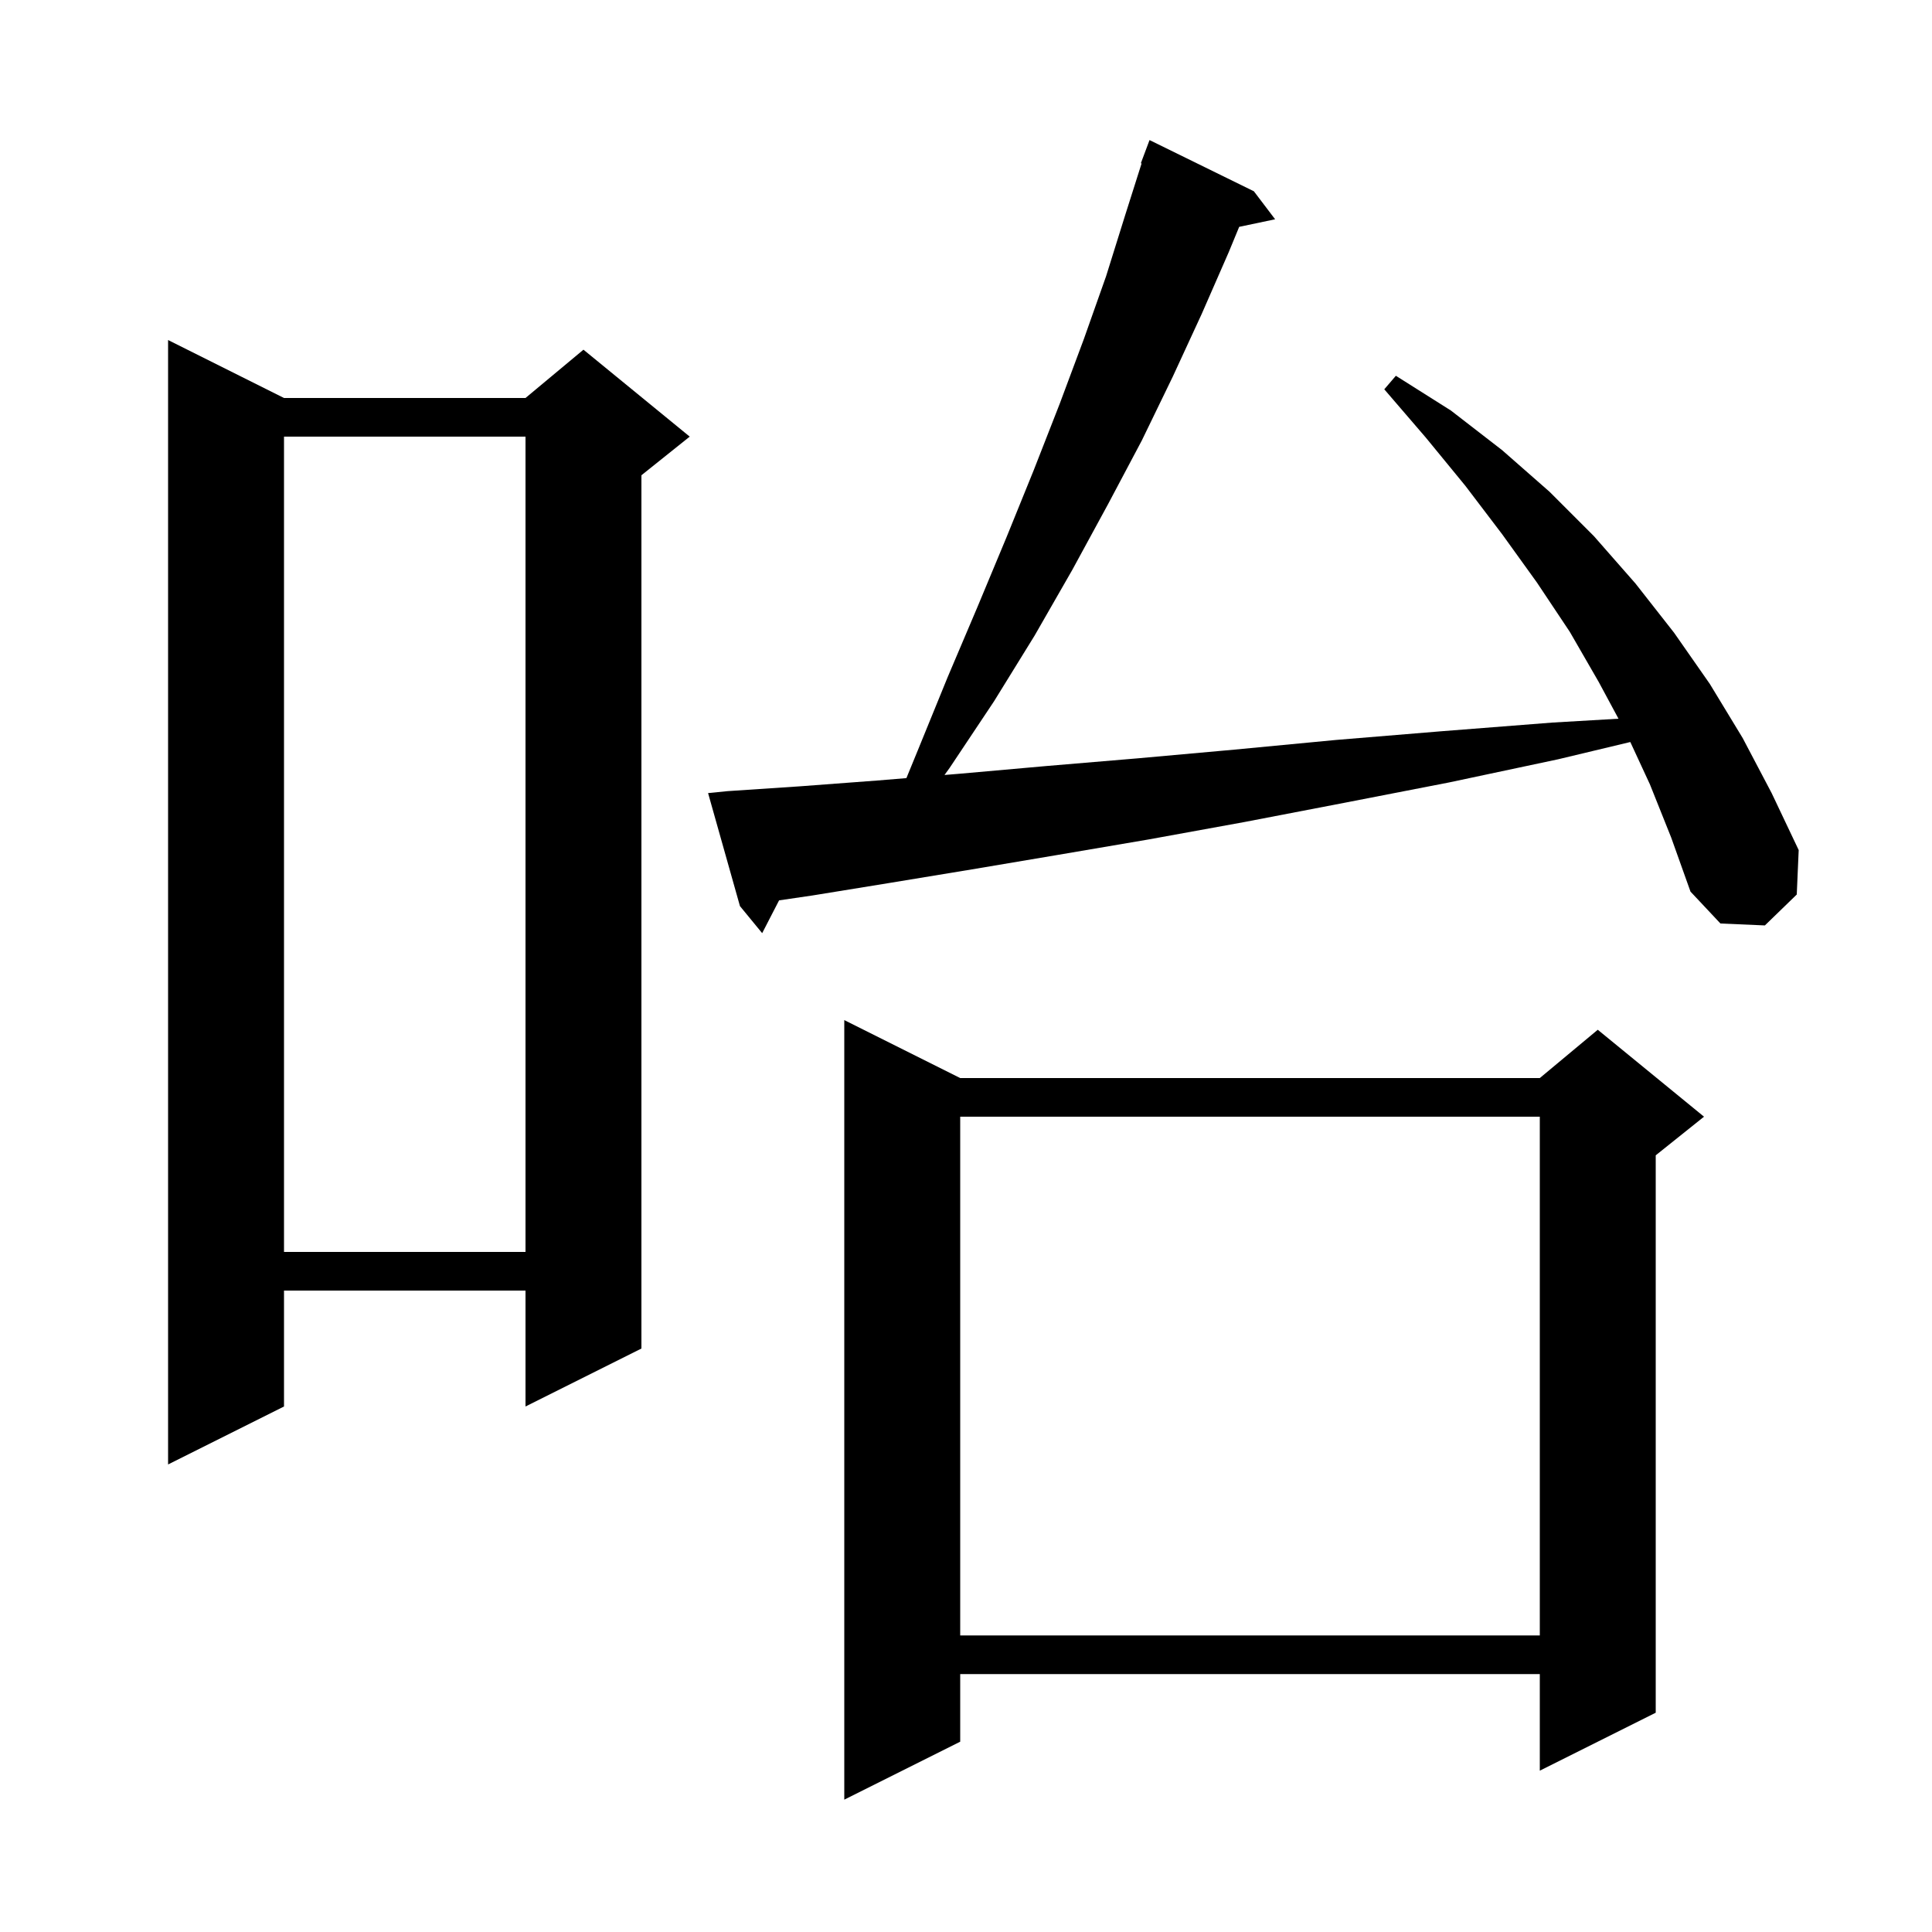 <svg xmlns="http://www.w3.org/2000/svg" xmlns:xlink="http://www.w3.org/1999/xlink" version="1.1" baseProfile="full" viewBox="0 0 200 200" width="200" height="200">
<g fill="black">
<path d="M 99.4 111.6 L 159.4 111.6 L 165.4 106.6 L 176.4 115.6 L 171.4 119.6 L 171.4 177.3 L 159.4 183.3 L 159.4 173.3 L 99.4 173.3 L 99.4 180.3 L 87.4 186.3 L 87.4 105.6 Z M 99.4 115.6 L 99.4 169.3 L 159.4 169.3 L 159.4 115.6 Z M 29.4 41.2 L 54.4 41.2 L 60.4 36.2 L 71.4 45.2 L 66.4 49.2 L 66.4 139.6 L 54.4 145.6 L 54.4 133.6 L 29.4 133.6 L 29.4 145.6 L 17.4 151.6 L 17.4 35.2 Z M 29.4 45.2 L 29.4 129.6 L 54.4 129.6 L 54.4 45.2 Z M 170.8 81.2 L 168.769 76.813 L 161.3 78.6 L 150.0 81.0 L 139.2 83.1 L 128.8 85.1 L 118.9 86.9 L 109.5 88.5 L 100.6 90.0 L 92.1 91.4 L 84.1 92.7 L 80.65 93.206 L 78.9 96.6 L 76.6 93.8 L 73.3 82.1 L 75.3 81.9 L 82.8 81.4 L 90.8 80.8 L 93.831 80.55 L 95.0 77.7 L 98.1 70.1 L 101.2 62.8 L 104.2 55.6 L 107.0 48.7 L 109.7 41.8 L 112.2 35.1 L 114.5 28.6 L 116.5 22.2 L 118.177 16.919 L 118.1 16.9 L 119.0 14.5 L 129.8 19.8 L 132.0 22.7 L 128.28 23.483 L 127.2 26.1 L 124.4 32.5 L 121.4 39.0 L 118.2 45.6 L 114.7 52.2 L 111.0 59.0 L 107.1 65.8 L 102.9 72.6 L 98.3 79.5 L 97.774 80.226 L 99.3 80.1 L 108.3 79.3 L 117.8 78.5 L 127.8 77.6 L 138.3 76.6 L 149.2 75.7 L 160.7 74.8 L 167.546 74.401 L 165.5 70.6 L 162.5 65.4 L 159.1 60.3 L 155.5 55.3 L 151.7 50.3 L 147.6 45.3 L 143.3 40.3 L 144.5 38.9 L 150.2 42.5 L 155.5 46.6 L 160.4 50.9 L 165.0 55.5 L 169.3 60.4 L 173.3 65.5 L 177.0 70.8 L 180.4 76.4 L 183.4 82.1 L 186.2 88.0 L 186.0 92.6 L 182.7 95.8 L 178.1 95.6 L 175.0 92.3 L 173.0 86.7 Z " />
</g>
</svg>
